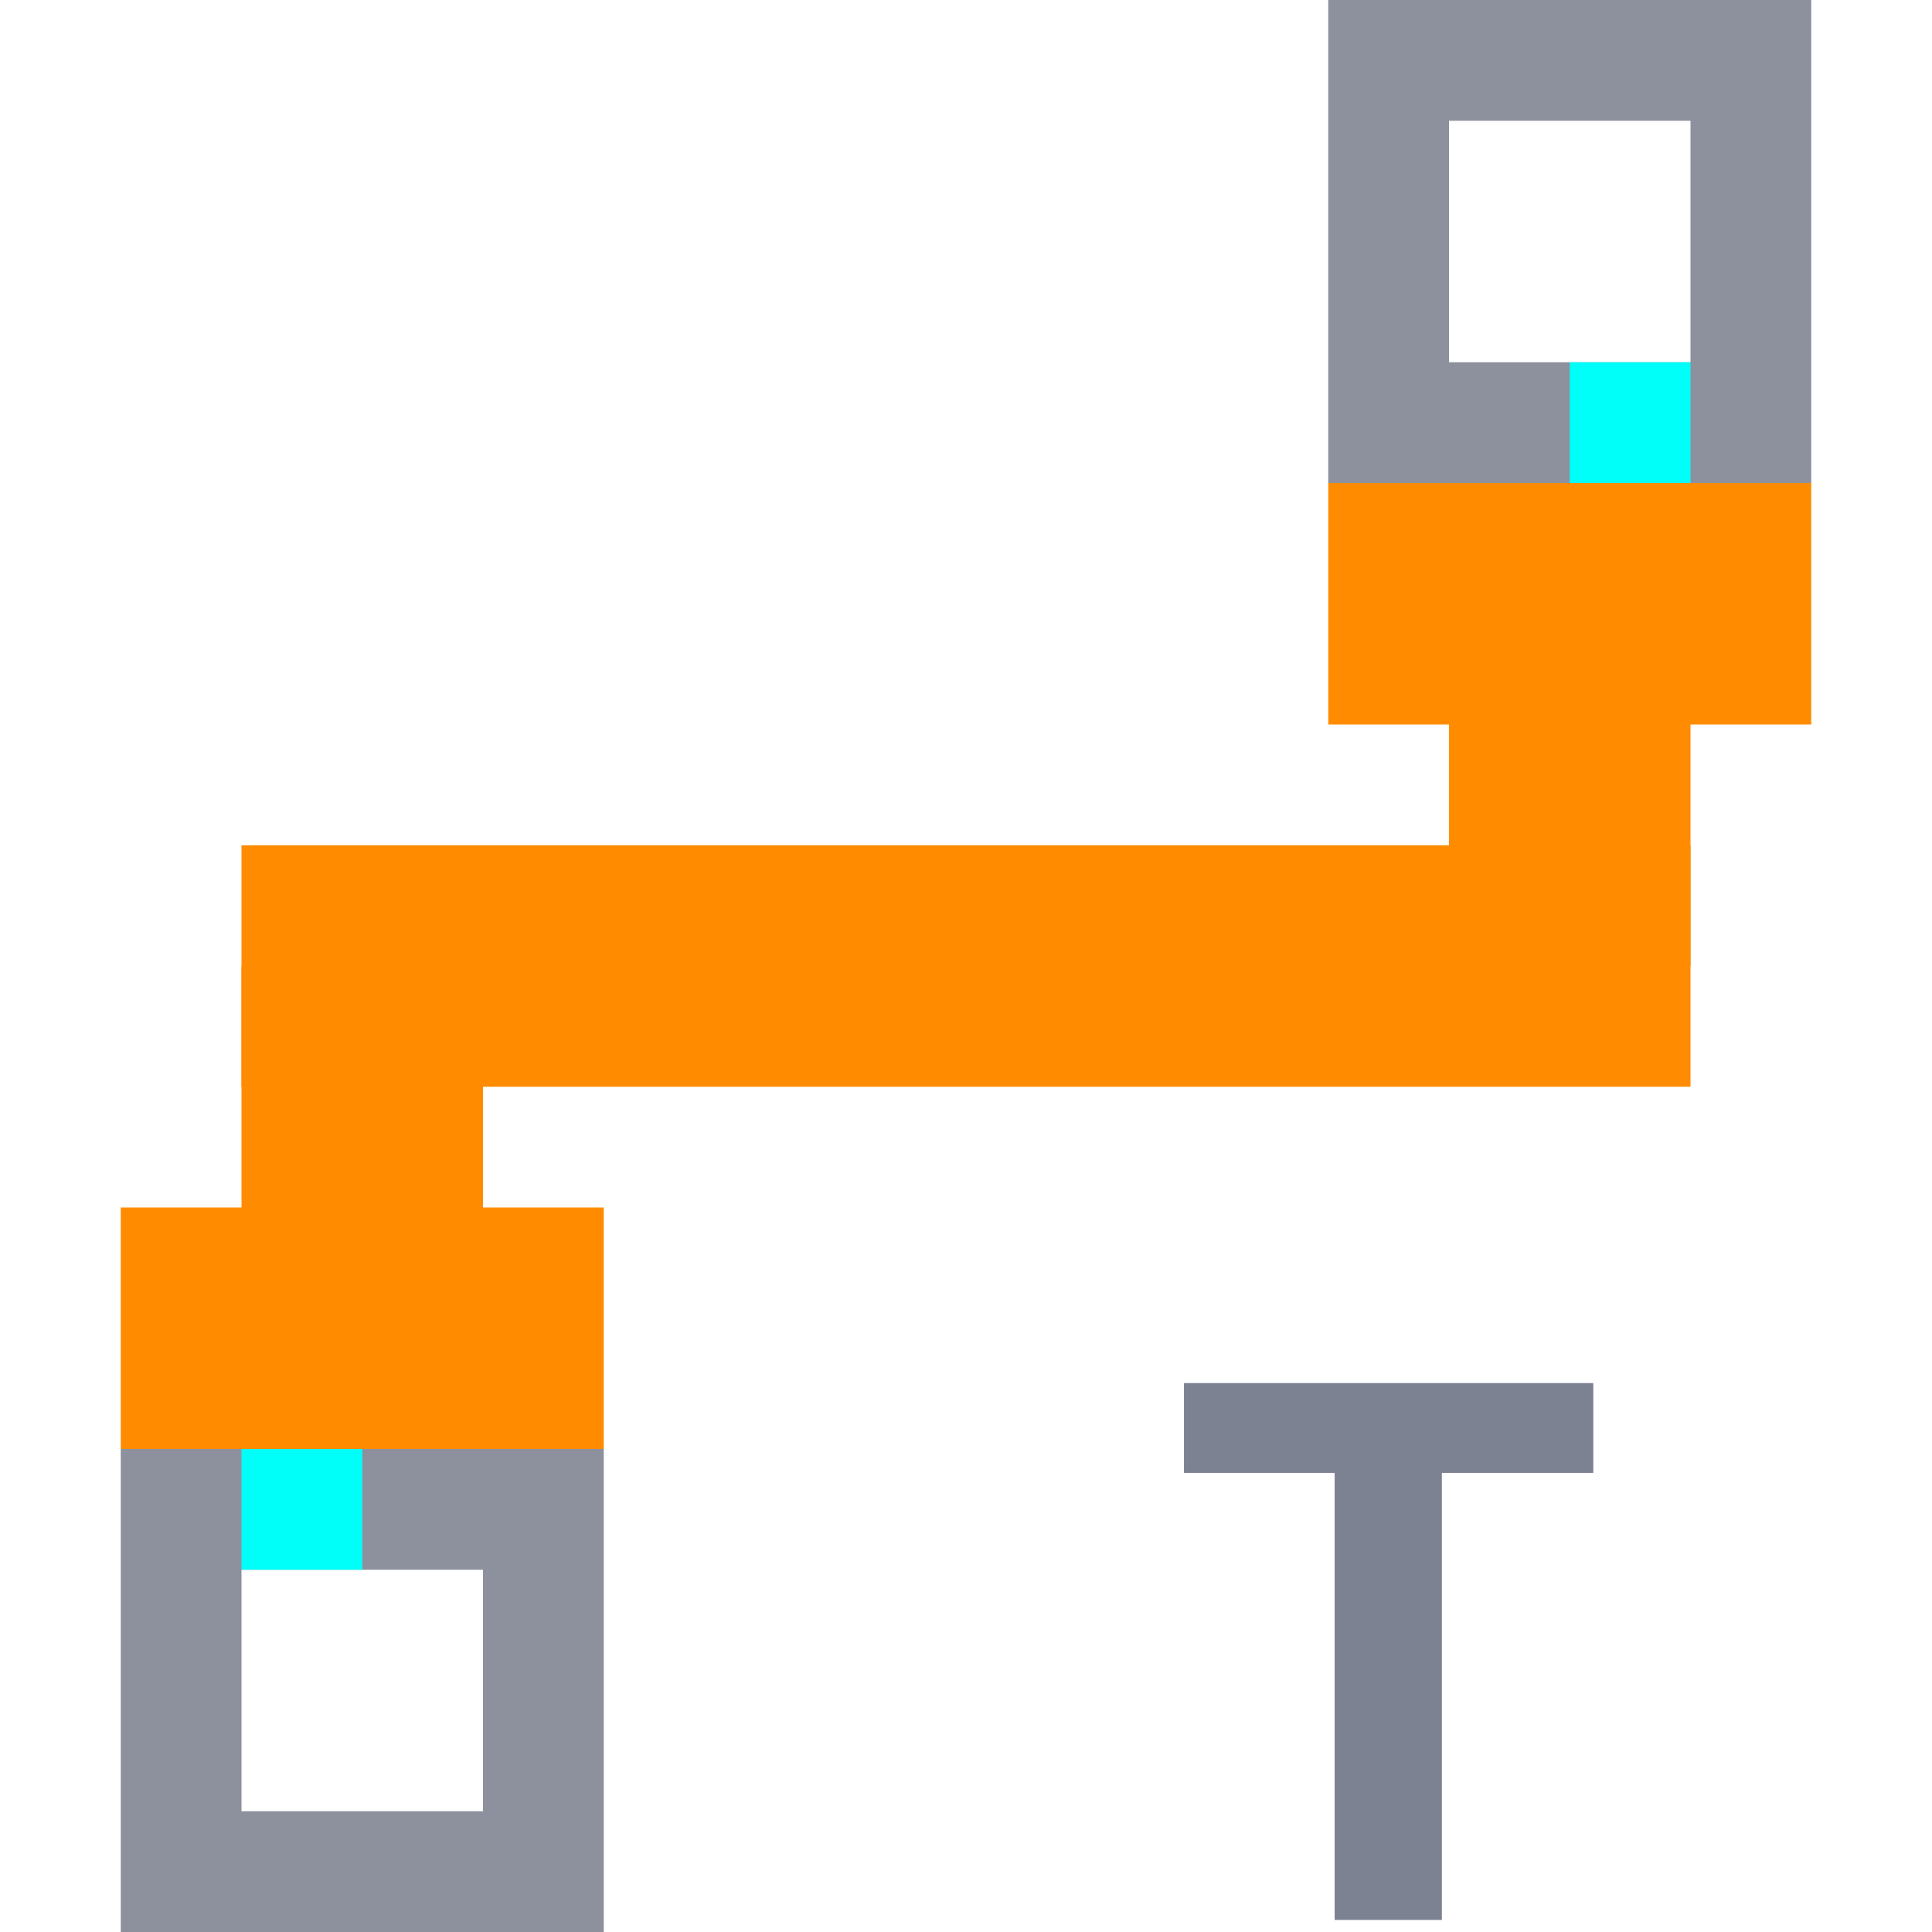 <svg width="16" height="16" viewBox="0 0 16 16" fill="none" xmlns="http://www.w3.org/2000/svg">
<g clip-path="url(#clip0_429_868)">
<rect x="14" y="9" width="12" height="2" transform="rotate(-180 14 9)" fill="#FF8C00"/>
<path d="M4 12H2V8H4V12Z" fill="#FF8C00"/>
<path d="M5 12H1V10H5V12Z" fill="#FF8C00"/>
<rect x="14" y="8" width="2" height="4" transform="rotate(-180 14 8)" fill="#FF8C00"/>
<rect x="15" y="6" width="4" height="2" transform="rotate(-180 15 6)" fill="#FF8C00"/>
<rect x="1.5" y="12.5" width="3" height="3" stroke="#8D919E"/>
<rect x="2" y="12" width="1" height="1" fill="#00FFF9"/>
<rect x="14.5" y="3.5" width="3" height="3" transform="rotate(-180 14.5 3.5)" stroke="#8D919E"/>
<rect x="14" y="4" width="1" height="1" transform="rotate(-180 14 4)" fill="#00FFF9"/>
<path d="M11.053 15.9V12.198H9.805V11.454H13.195V12.198H11.941V15.9H11.053Z" fill="#7D8292"/>
</g>
<defs>
<clipPath id="clip0_429_868">
<rect width="16" height="16" fill="white"/>
</clipPath>
</defs>
</svg>
